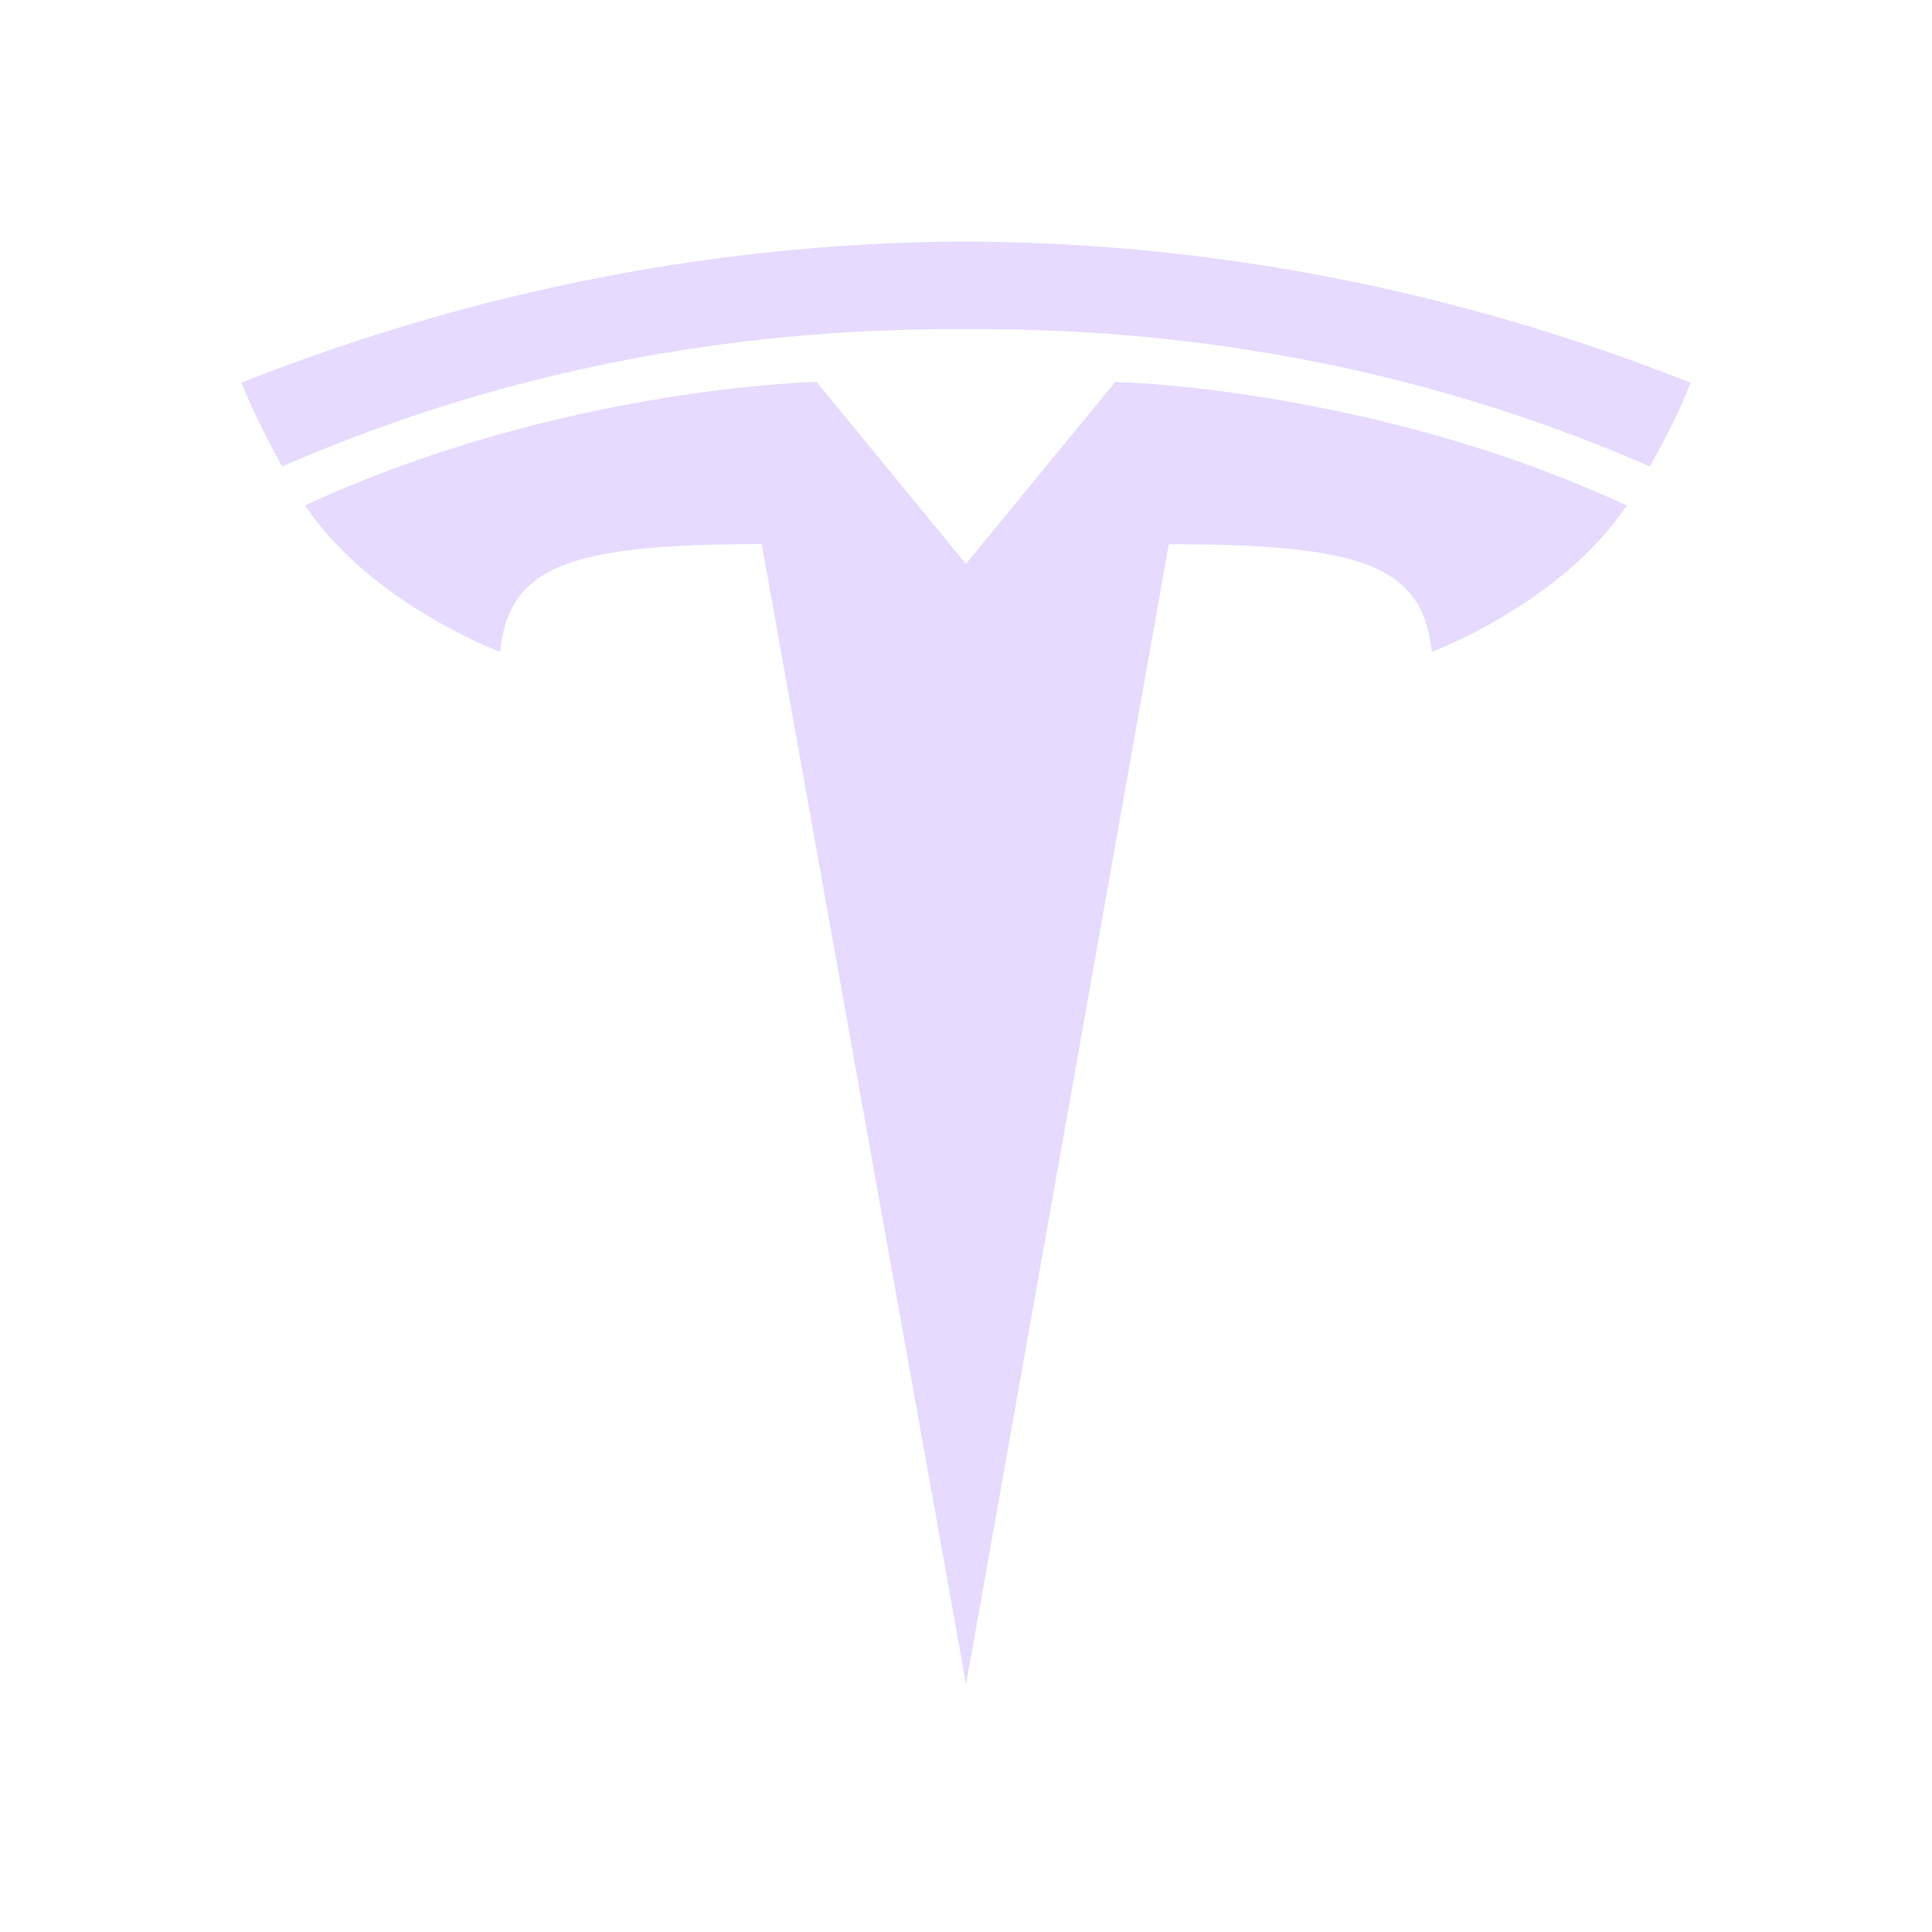 <svg width="32" height="32" viewBox="0 0 32 32" fill="none" xmlns="http://www.w3.org/2000/svg">
<path d="M16.001 27.898L19.359 9.014C22.559 9.014 23.569 9.365 23.715 10.798C23.715 10.798 25.861 9.997 26.944 8.372C22.719 6.414 18.473 6.325 18.473 6.325L15.996 9.343L16.001 9.342L13.524 6.325C13.524 6.325 9.278 6.413 5.053 8.371C6.135 9.997 8.283 10.797 8.283 10.797C8.43 9.365 9.438 9.014 12.617 9.012L16.001 27.898Z" fill="#E6DAFE"/>
<path d="M16 5.454C19.416 5.428 23.325 5.982 27.328 7.726C27.863 6.764 28 6.338 28 6.338C23.625 4.607 19.528 4.015 15.999 4C12.472 4.015 8.374 4.607 4 6.338C4 6.338 4.195 6.862 4.672 7.726C8.673 5.982 12.584 5.428 15.999 5.454H16Z" fill="#E6DAFE"/>
</svg>
